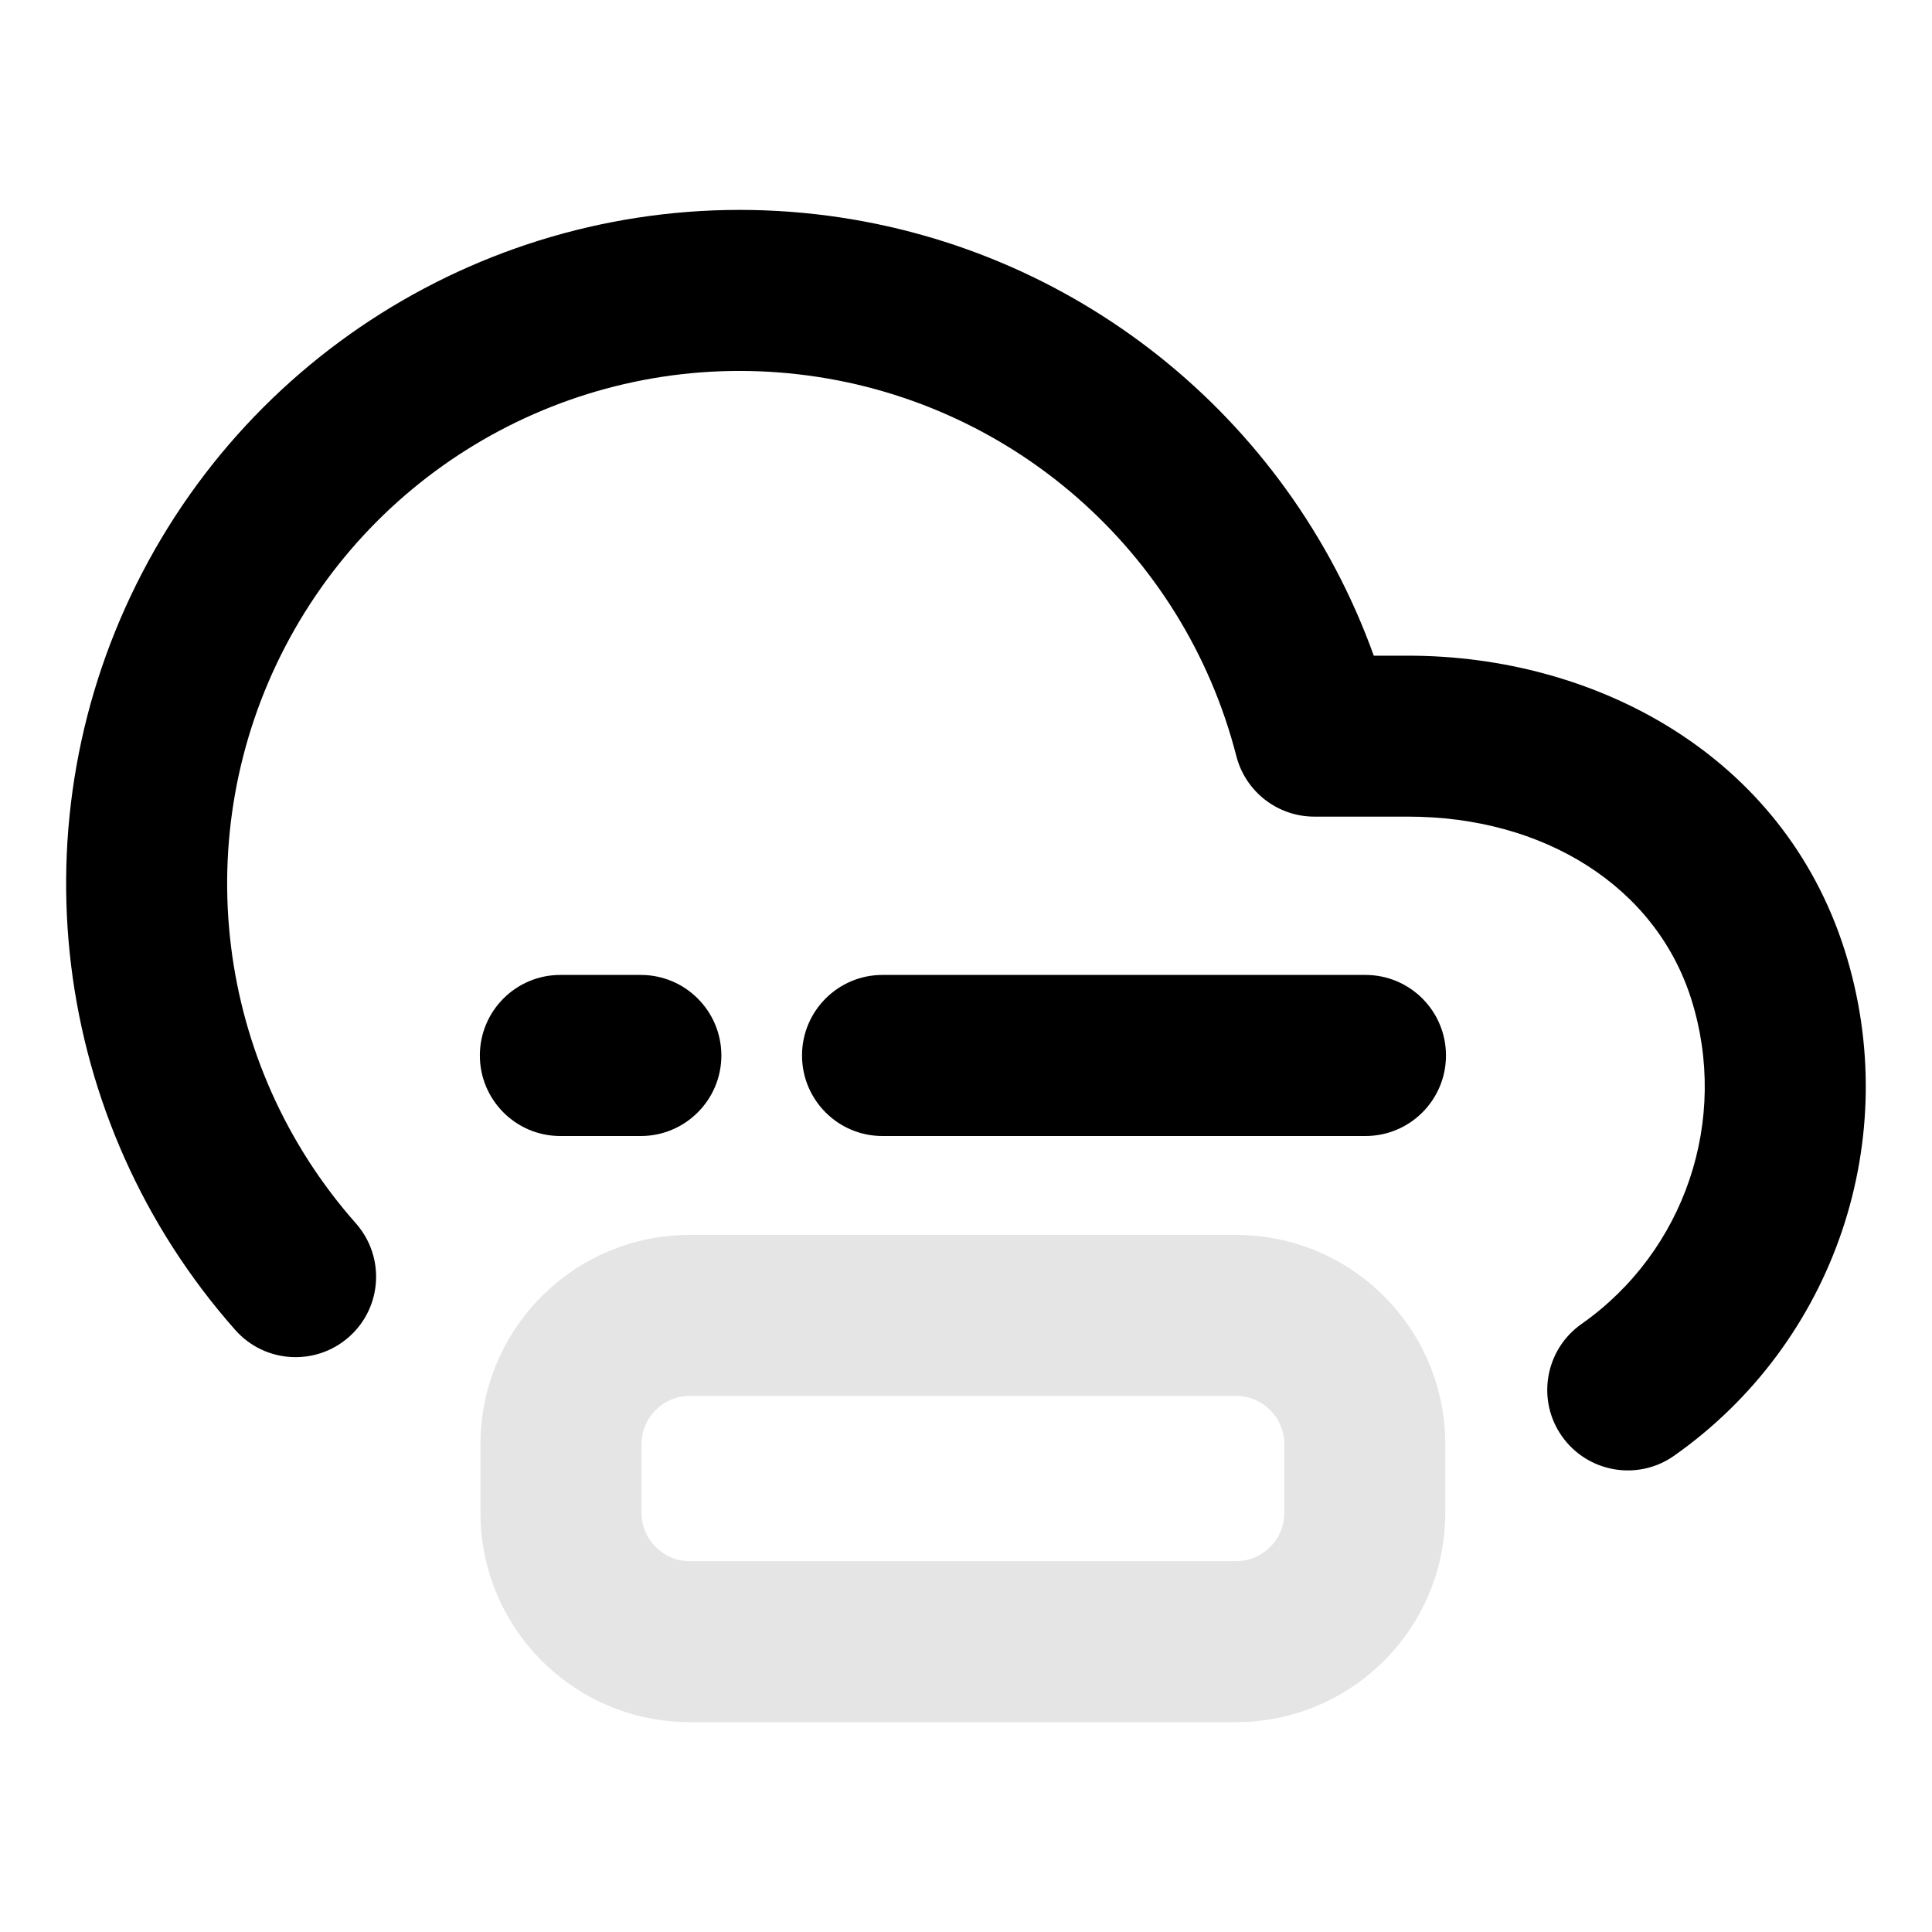 <svg width="16" height="16" viewBox="0 0 16 16" fill="none" xmlns="http://www.w3.org/2000/svg">
<path fill-rule="evenodd" clip-rule="evenodd" d="M1.18 4.739C2.248 2.689 4.469 1.511 6.765 1.775C8.886 2.019 10.665 3.448 11.377 5.43L11.658 5.43C13.211 5.429 14.763 6.25 15.277 7.87C15.769 9.424 15.197 11.118 13.864 12.056C13.563 12.268 13.147 12.195 12.935 11.894C12.723 11.593 12.796 11.177 13.097 10.965C13.955 10.362 14.322 9.273 14.006 8.273C13.71 7.34 12.785 6.762 11.659 6.763L10.885 6.763C10.581 6.763 10.315 6.557 10.239 6.262C9.802 4.559 8.36 3.301 6.613 3.1C4.865 2.898 3.175 3.795 2.362 5.355C1.549 6.915 1.782 8.814 2.947 10.131C3.191 10.407 3.166 10.828 2.89 11.072C2.614 11.316 2.193 11.29 1.949 11.015C0.417 9.284 0.111 6.788 1.18 4.739Z" fill="black"/>
<path fill-rule="evenodd" clip-rule="evenodd" d="M5.713 10.227H10.236C11.193 10.227 11.969 11.003 11.969 11.96V12.529C11.969 13.486 11.193 14.262 10.236 14.262H5.713C4.756 14.262 3.979 13.486 3.979 12.529V11.96C3.979 11.003 4.756 10.227 5.713 10.227ZM5.713 11.56H10.236C10.457 11.56 10.636 11.739 10.636 11.96V12.529C10.636 12.75 10.457 12.929 10.236 12.929H5.713C5.492 12.929 5.313 12.75 5.313 12.529V11.96C5.313 11.739 5.492 11.56 5.713 11.56Z" fill="#E5E5E5"/>
<path fill-rule="evenodd" clip-rule="evenodd" d="M6.642 8.741C6.642 8.373 6.94 8.074 7.308 8.074H11.308C11.677 8.074 11.975 8.373 11.975 8.741C11.975 9.109 11.677 9.408 11.308 9.408H7.308C6.94 9.408 6.642 9.109 6.642 8.741Z" fill="black"/>
<path fill-rule="evenodd" clip-rule="evenodd" d="M3.974 8.741C3.974 8.373 4.272 8.074 4.64 8.074H5.307C5.675 8.074 5.974 8.373 5.974 8.741C5.974 9.109 5.675 9.408 5.307 9.408H4.64C4.272 9.408 3.974 9.109 3.974 8.741Z" fill="black"/>
</svg>
